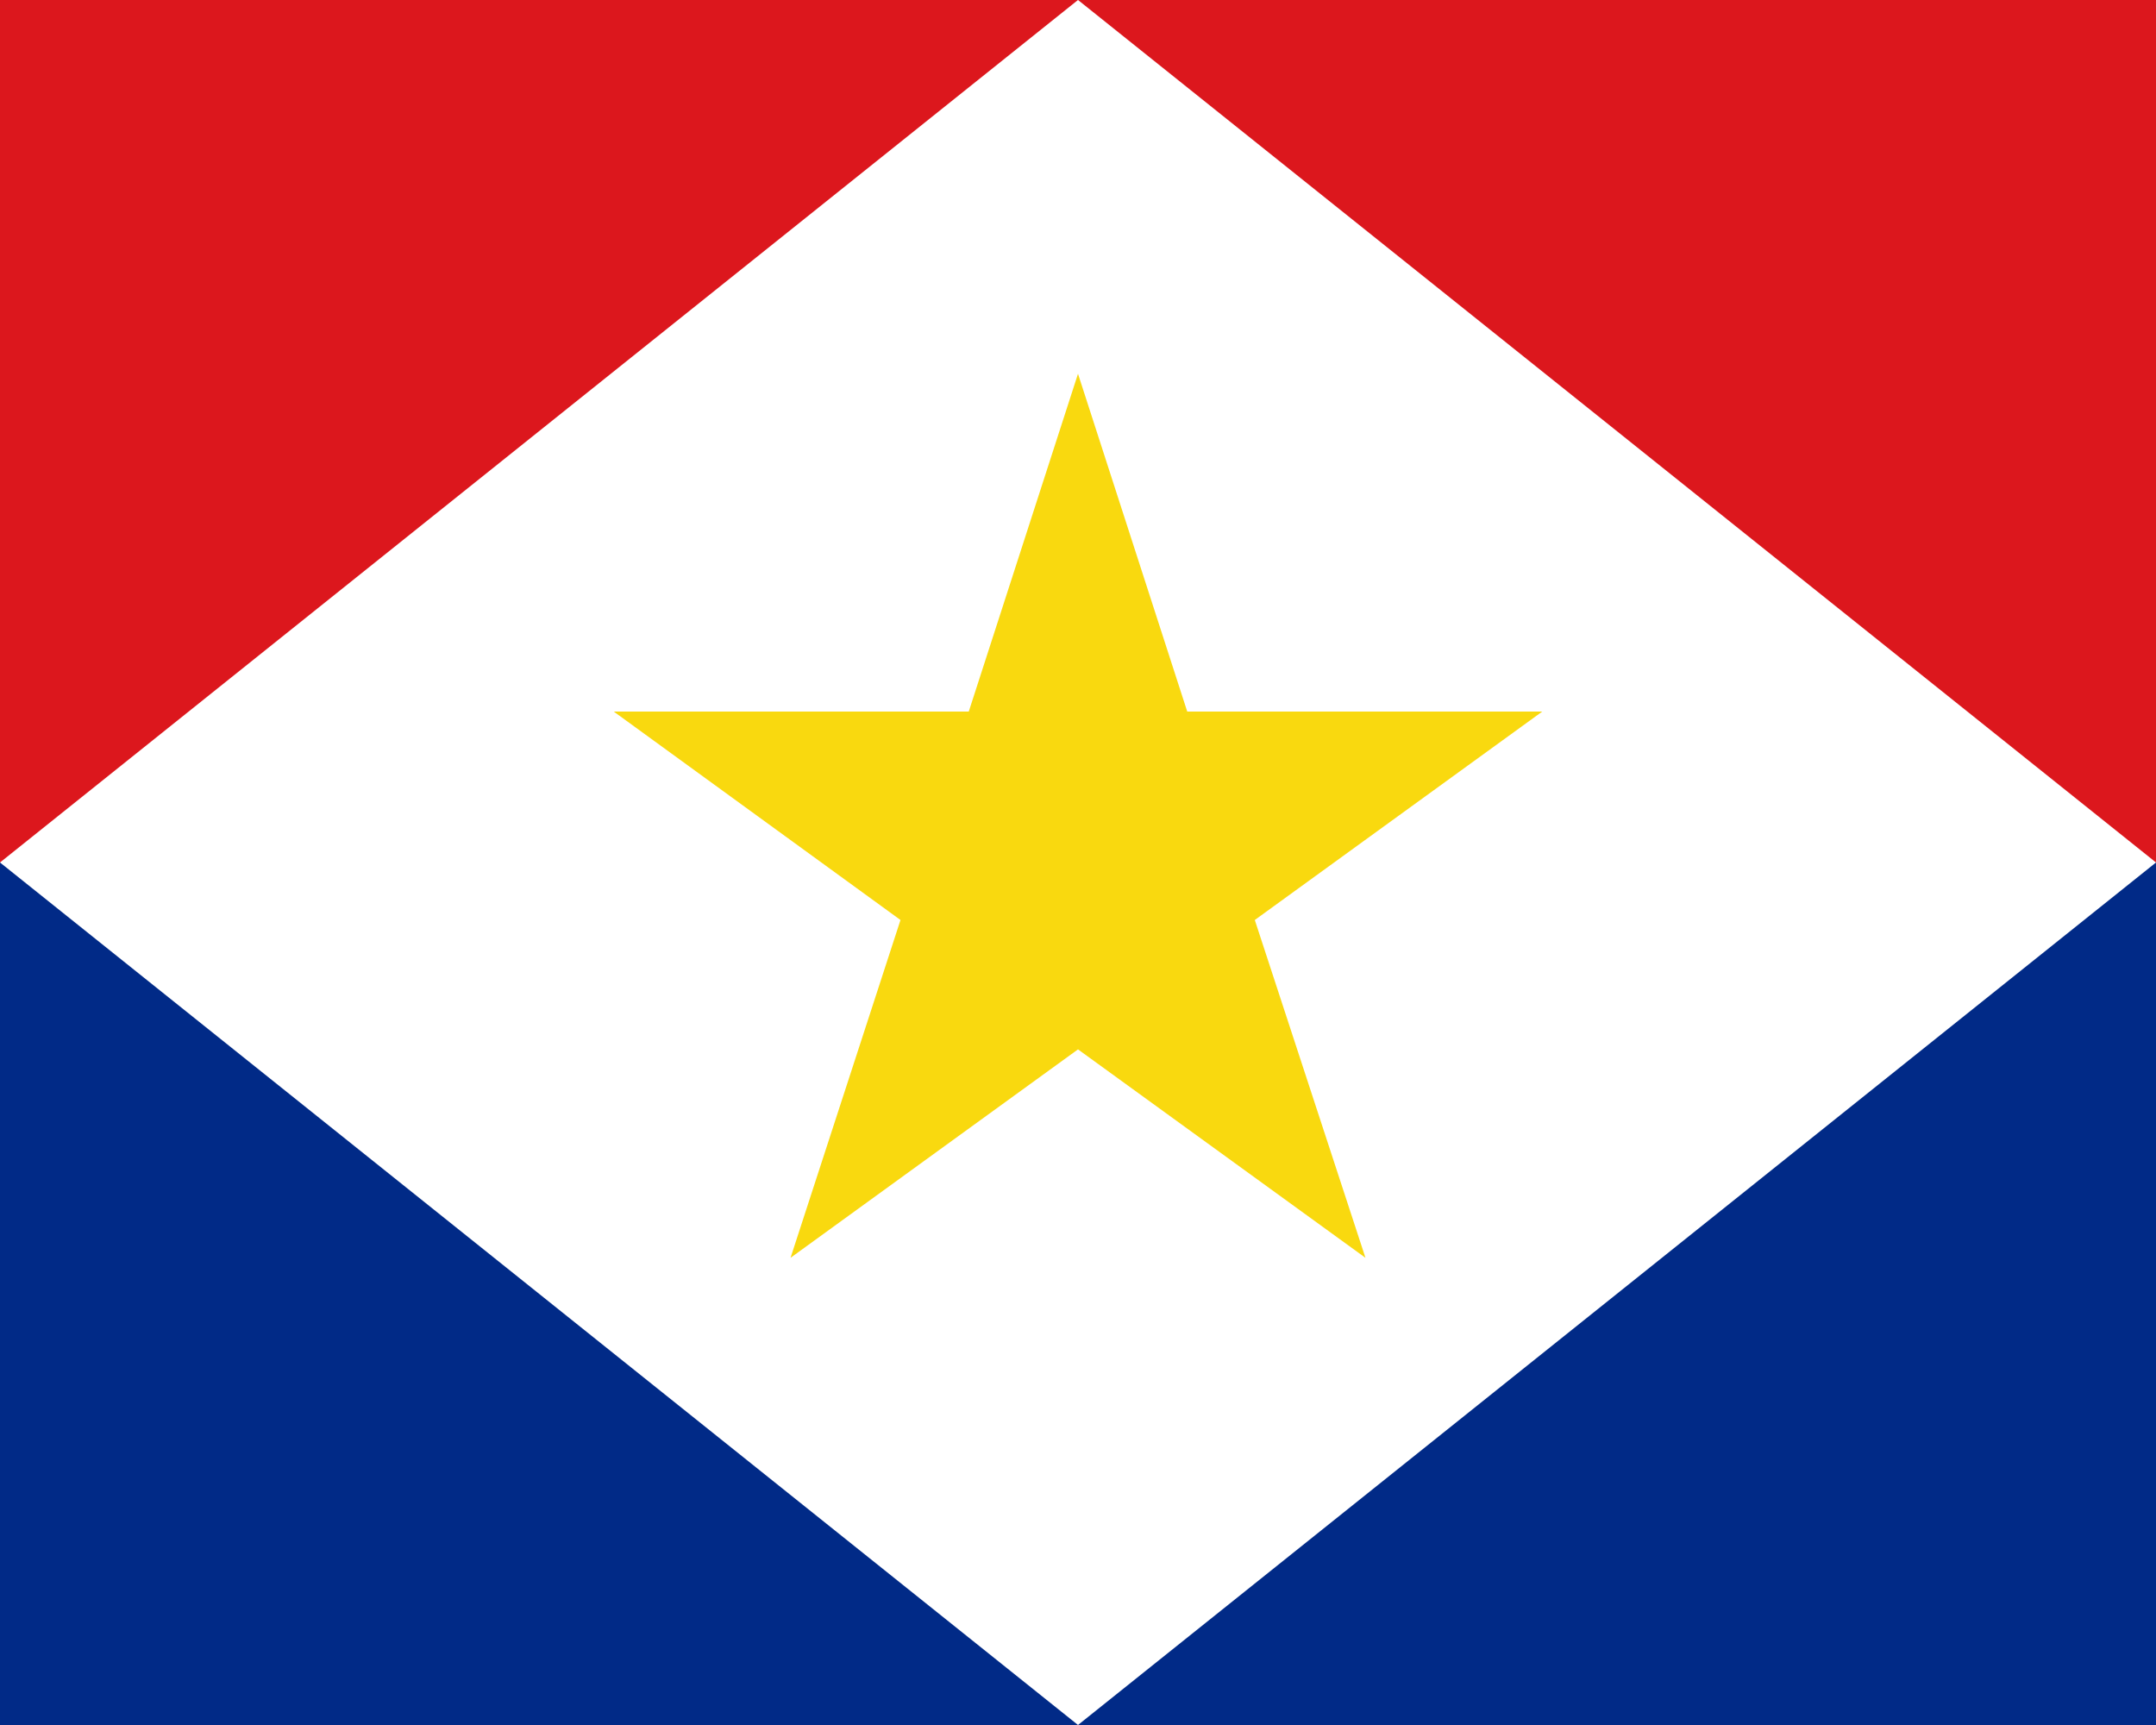 <svg xmlns="http://www.w3.org/2000/svg" width="30" height="24" viewBox="0 0 30 24">
  <path fill="#dc171d" d="M30 24H0V0h30z"/>
  <path fill="#012a87" d="M30 24H0V12h30z"/>
  <path fill="#fff" d="M15 24 0 12 15 0l15 12z"/>
  <path fill="#f9d90f" d="M12.53 12.8 8.54 9.9h4.94L15 5.2l1.52 4.7h4.94l-4 2.9L19 17.5l-4-2.9-4 2.9z"/>
</svg>
